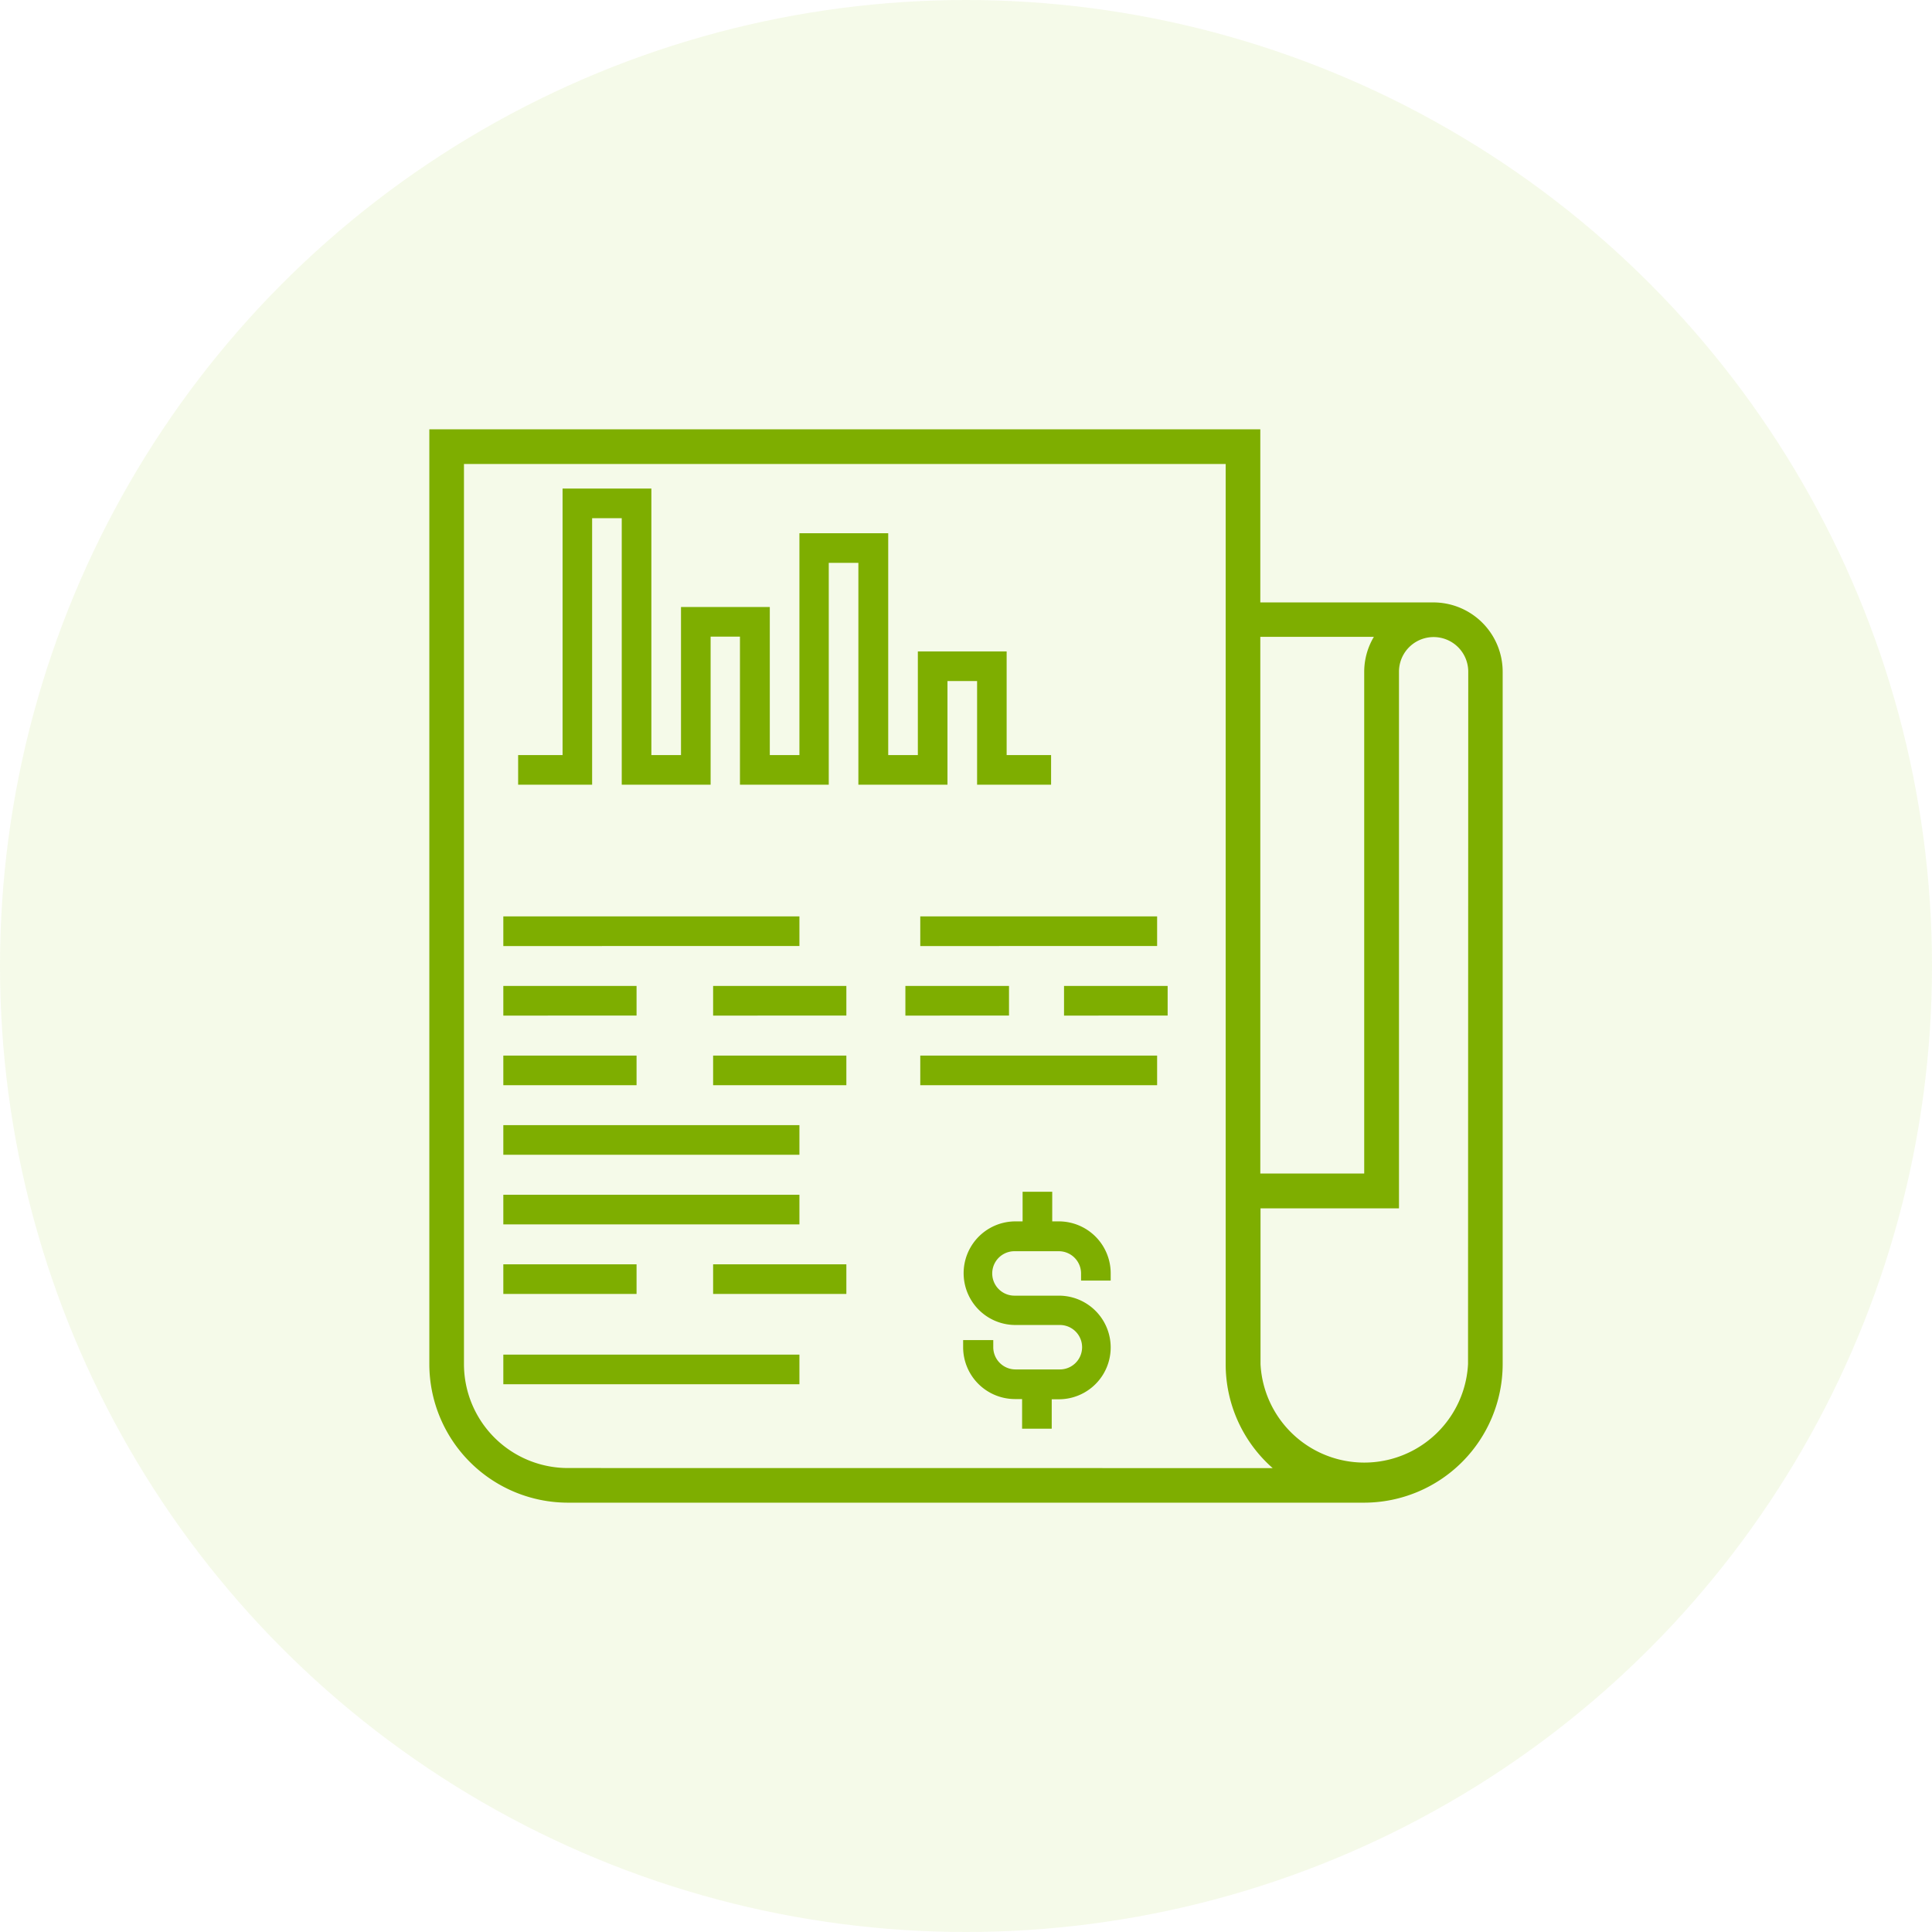 <svg xmlns="http://www.w3.org/2000/svg" width="27" height="27" viewBox="0 0 27 27">
    <defs>
        <style>
            .cls-1{fill:rgba(158,206,32,.1)}.cls-2{fill:#7eae00}
        </style>
    </defs>
    <g id="Group_1153" data-name="Group 1153" transform="translate(-323 -179)">
        <circle id="Ellipse_1102" cx="13.5" cy="13.5" r="13.5" class="cls-1" data-name="Ellipse 1102" transform="translate(323 179)"/>
        <g id="report" transform="translate(329 185)">
            <path id="Path_14" d="M14.032 2.419h-2.419V0H0v13.065A1.938 1.938 0 0 0 1.935 15h11.13A1.938 1.938 0 0 0 15 13.065V3.387a.969.969 0 0 0-.968-.968zM13.2 2.9a.957.957 0 0 0-.135.484V10.4h-1.452V2.9zM1.935 14.516a1.453 1.453 0 0 1-1.451-1.451V.484h10.645v12.581a1.931 1.931 0 0 0 .657 1.452zm12.581-1.452a1.452 1.452 0 0 1-2.9 0v-2.177h1.935v-7.5a.484.484 0 0 1 .968 0zm0 0" class="cls-2" data-name="Path 14"/>
            <path id="Path_15" d="M49.034 32.414h.414v3.724h1.242v-2.069h.41v2.069h1.241v-3.1h.414v3.1H54V34.69h.414v1.448h1.034v-.414h-.621v-1.448h-1.241v1.448h-.414v-3.1h-1.241v3.1h-.414v-2.069h-1.241v2.069h-.414V32h-1.241v3.724H48v.414h1.034zm0 0" class="cls-2" data-name="Path 15" transform="translate(-46.759 -31.172)"/>
            <path id="Path_16" d="M40 256h1.862v.414H40zm0 0" class="cls-2" data-name="Path 16" transform="translate(-38.966 -248.221)"/>
            <path id="Path_17" d="M128 256h1.862v.414H128zm0 0" class="cls-2" data-name="Path 17" transform="translate(-124.034 -248.221)"/>
            <path id="Path_18" d="M40 384h1.862v.414H40zm0 0" class="cls-2" data-name="Path 18" transform="translate(-38.966 -372.331)"/>
            <path id="Path_19" d="M128 384h1.862v.414H128zm0 0" class="cls-2" data-name="Path 19" transform="translate(-124.034 -372.331)"/>
            <path id="Path_20" d="M40 288h1.862v.414H40zm0 0" class="cls-2" data-name="Path 20" transform="translate(-38.966 -279.248)"/>
            <path id="Path_21" d="M128 288h1.862v.414H128zm0 0" class="cls-2" data-name="Path 21" transform="translate(-124.034 -279.248)"/>
            <path id="Path_22" d="M40 224h4.138v.414H40zm0 0" class="cls-2" data-name="Path 22" transform="translate(-38.966 -217.193)"/>
            <path id="Path_23" d="M40 320h4.138v.414H40zm0 0" class="cls-2" data-name="Path 23" transform="translate(-38.966 -310.276)"/>
            <path id="Path_24" d="M216 256h1.448v.414H216zm0 0" class="cls-2" data-name="Path 24" transform="translate(-209.347 -248.221)"/>
            <path id="Path_25" d="M288 256h1.448v.414H288zm0 0" class="cls-2" data-name="Path 25" transform="translate(-279.13 -248.221)"/>
            <path id="Path_26" d="M216 224h3.31v.414H216zm0 0" class="cls-2" data-name="Path 26" transform="translate(-209.139 -217.193)"/>
            <path id="Path_27" d="M216 288h3.31v.414H216zm0 0" class="cls-2" data-name="Path 27" transform="translate(-209.139 -279.248)"/>
            <path id="Path_28" d="M40 352h4.138v.414H40zm0 0" class="cls-2" data-name="Path 28" transform="translate(-38.966 -341.303)"/>
            <path id="Path_29" d="M40 416h4.138v.414H40zm0 0" class="cls-2" data-name="Path 29" transform="translate(-38.966 -403.069)"/>
            <path id="Path_30" d="M241.345 328.414h-.1V328h-.414v.414h-.1a.724.724 0 0 0 0 1.448h.621a.31.31 0 0 1 0 .621h-.621a.311.311 0 0 1-.31-.31v-.1H240v.1a.725.725 0 0 0 .724.724h.1v.414h.414v-.411h.1a.724.724 0 0 0 0-1.448h-.621a.31.31 0 1 1 0-.621h.621a.311.311 0 0 1 .31.31v.1h.414v-.1a.725.725 0 0 0-.717-.727zm0 0" class="cls-2" data-name="Path 30" transform="translate(-232.54 -317.345)"/>
        </g>
    </g>
</svg>

